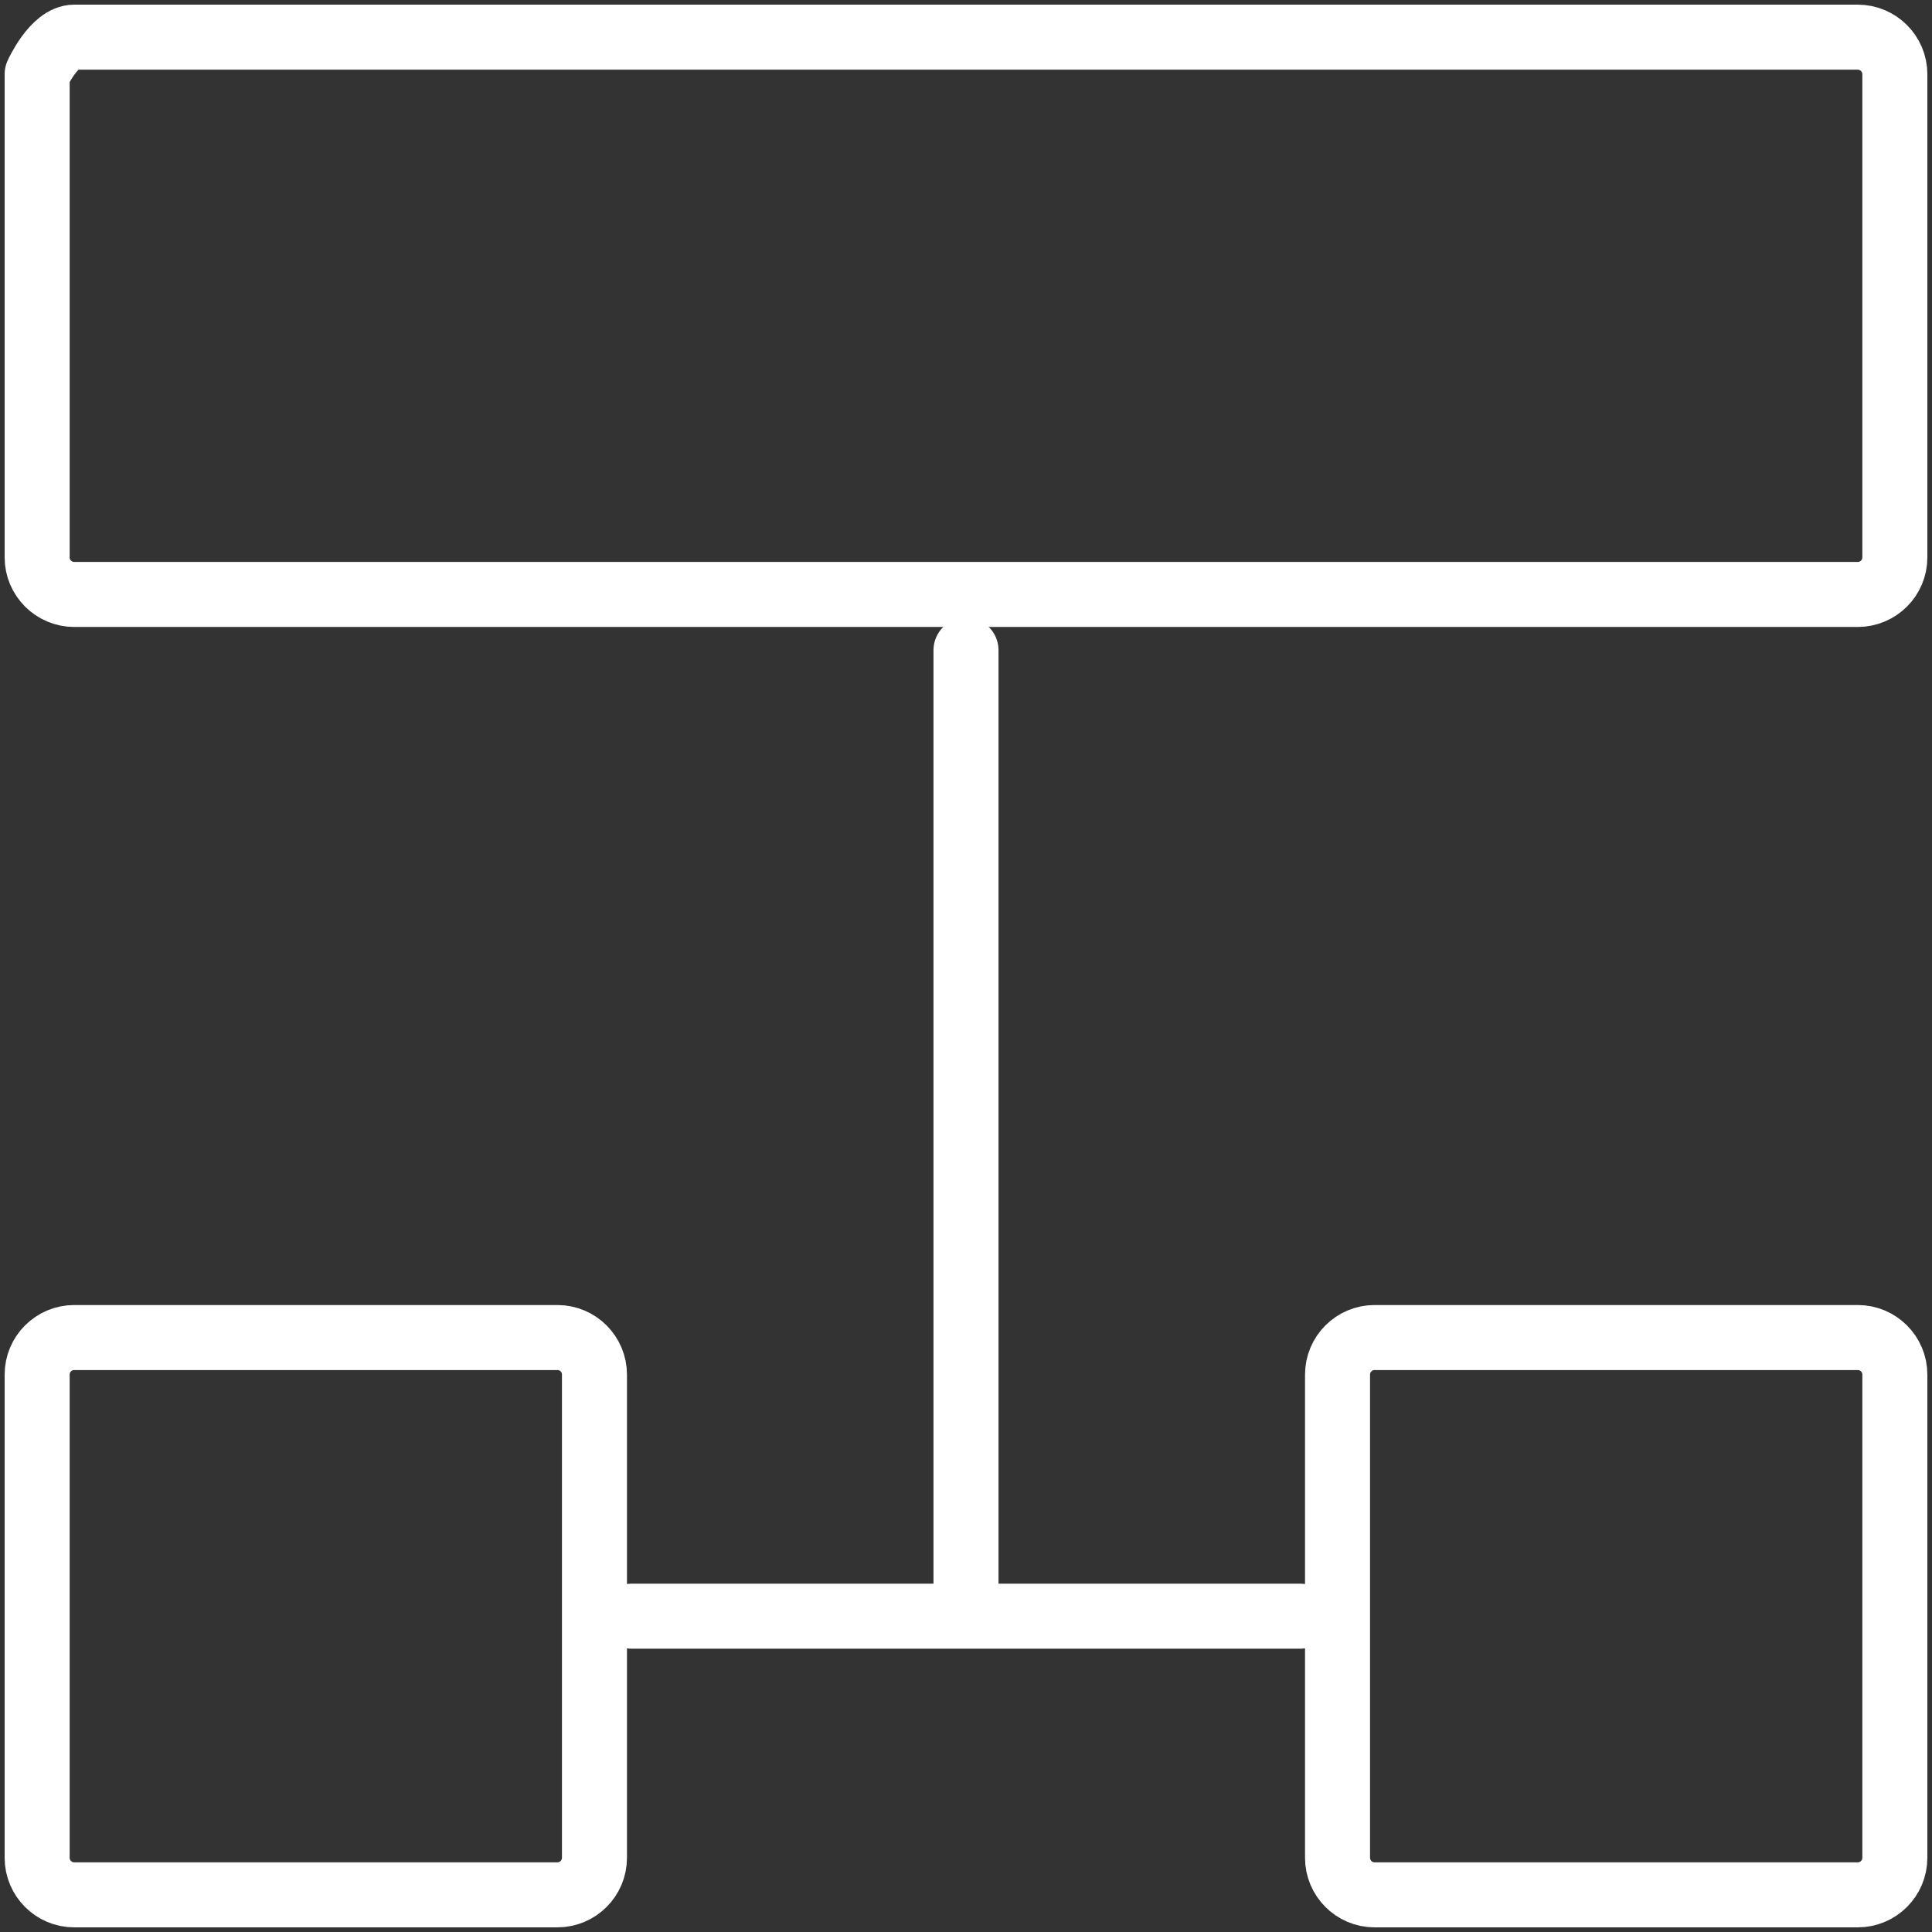 <?xml version="1.0" encoding="UTF-8"?>
<svg width="104px" height="104px" viewBox="0 0 104 104" version="1.1" xmlns="http://www.w3.org/2000/svg" xmlns:xlink="http://www.w3.org/1999/xlink">
    <rect x="0" y="0" width="104" height="104" fill="#333333" stroke="none"/>
    <!-- Generator: Sketch 46.2 (44496) - http://www.bohemiancoding.com/sketch -->
    <title>interface-121x</title>
    <desc>Created with Sketch.</desc>
    <defs></defs>
    <g id="ALL" stroke="none" stroke-width="1" fill="none" fill-rule="evenodd" stroke-linecap="round" stroke-linejoin="round">
        <g id="Secondary" transform="translate(-3619, -1062)" stroke="#FFFFFF" stroke-width="3.5">
            <g id="interface-12" transform="translate(3621, 1064)">
                <path d="M1.998,0 L98.002,0 C99.106,0 100,0.898 100,1.992 L100,28.008 C100,29.108 99.105,30 98.002,30 L1.998,30 C0.894,30 0,29.102 0,28.008 L0,1.992 C0,1.992 0.895,0 1.998,0 Z" id="Layer-1"></path>
                <path d="M50,33 L50,84" id="Layer-2"></path>
                <path d="M68,85 L32,85" id="Layer-3"></path>
                <path d="M0,71.992 C0,70.892 0.898,70 1.992,70 L28.008,70 C29.108,70 30,70.898 30,71.992 L30,98.008 C30,99.108 29.102,100 28.008,100 L1.992,100 C0.892,100 0,99.102 0,98.008 L0,71.992 L0,71.992 Z" id="Layer-4"></path>
                <path d="M70,71.992 C70,70.892 70.898,70 71.992,70 L98.008,70 C99.108,70 100,70.898 100,71.992 L100,98.008 C100,99.108 99.102,100 98.008,100 L71.992,100 C70.892,100 70,99.102 70,98.008 L70,71.992 L70,71.992 Z" id="Layer-5"></path>
            </g>
        </g>
    </g>
</svg>